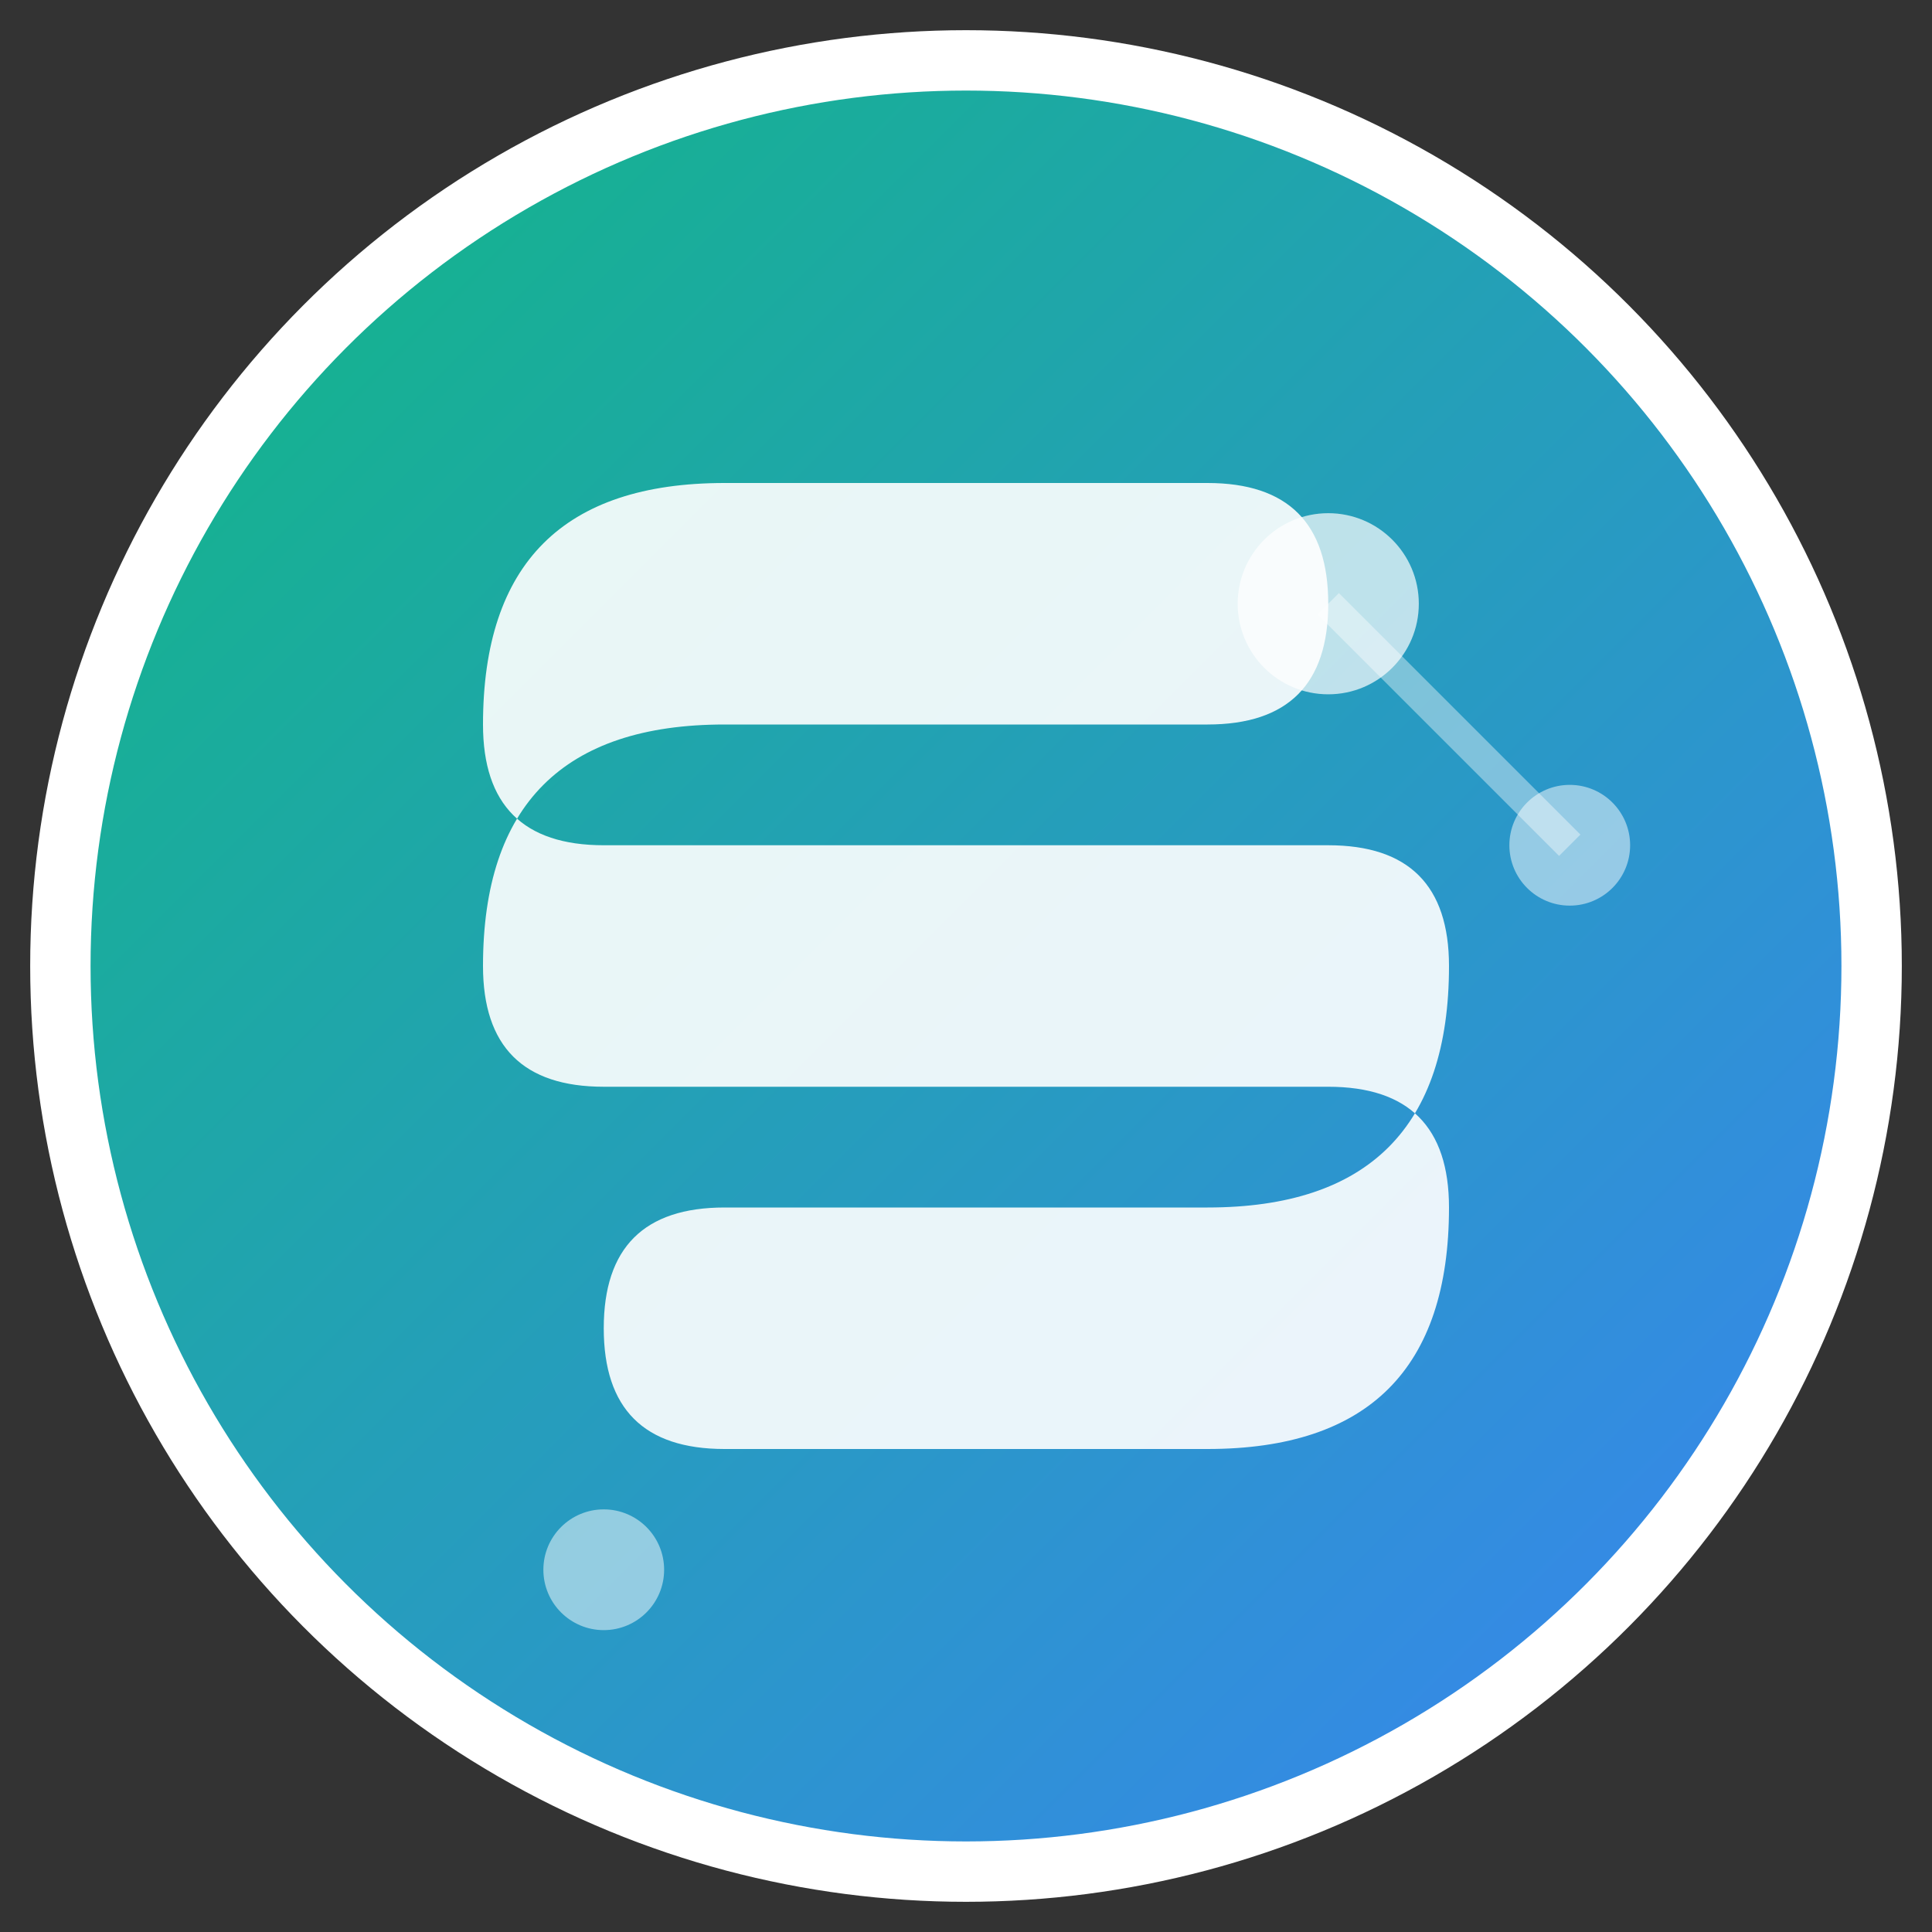 <svg xmlns="http://www.w3.org/2000/svg" viewBox="0 0 32 32" width="32" height="32">
  <rect x="0" y="0" width="32" height="32" fill="#333333" stroke="none"/>
  <defs>
    <linearGradient id="grad1" x1="0%" y1="0%" x2="100%" y2="100%">
      <stop offset="0%" style="stop-color:#10b981;stop-opacity:1" />
      <stop offset="100%" style="stop-color:#3b82f6;stop-opacity:1" />
    </linearGradient>
  </defs>
  
  <!-- Background circle -->
  <circle cx="16" cy="16" r="15" fill="url(#grad1)" stroke="#ffffff" stroke-width="1"/>
  
  <!-- Letter S stylized -->
  <path d="M12 8 Q8 8 8 12 Q8 14 10 14 L22 14 Q24 14 24 16 Q24 20 20 20 L12 20 Q10 20 10 22 Q10 24 12 24 L20 24 Q24 24 24 20 Q24 18 22 18 L10 18 Q8 18 8 16 Q8 12 12 12 L20 12 Q22 12 22 10 Q22 8 20 8 Z" 
        fill="#ffffff" 
        opacity="0.9"/>
  
  <!-- AI circuit pattern -->
  <circle cx="22" cy="10" r="1.5" fill="#ffffff" opacity="0.7"/>
  <circle cx="26" cy="14" r="1" fill="#ffffff" opacity="0.5"/>
  <circle cx="10" cy="26" r="1" fill="#ffffff" opacity="0.5"/>
  <line x1="22" y1="10" x2="26" y2="14" stroke="#ffffff" stroke-width="0.5" opacity="0.4"/>
</svg>